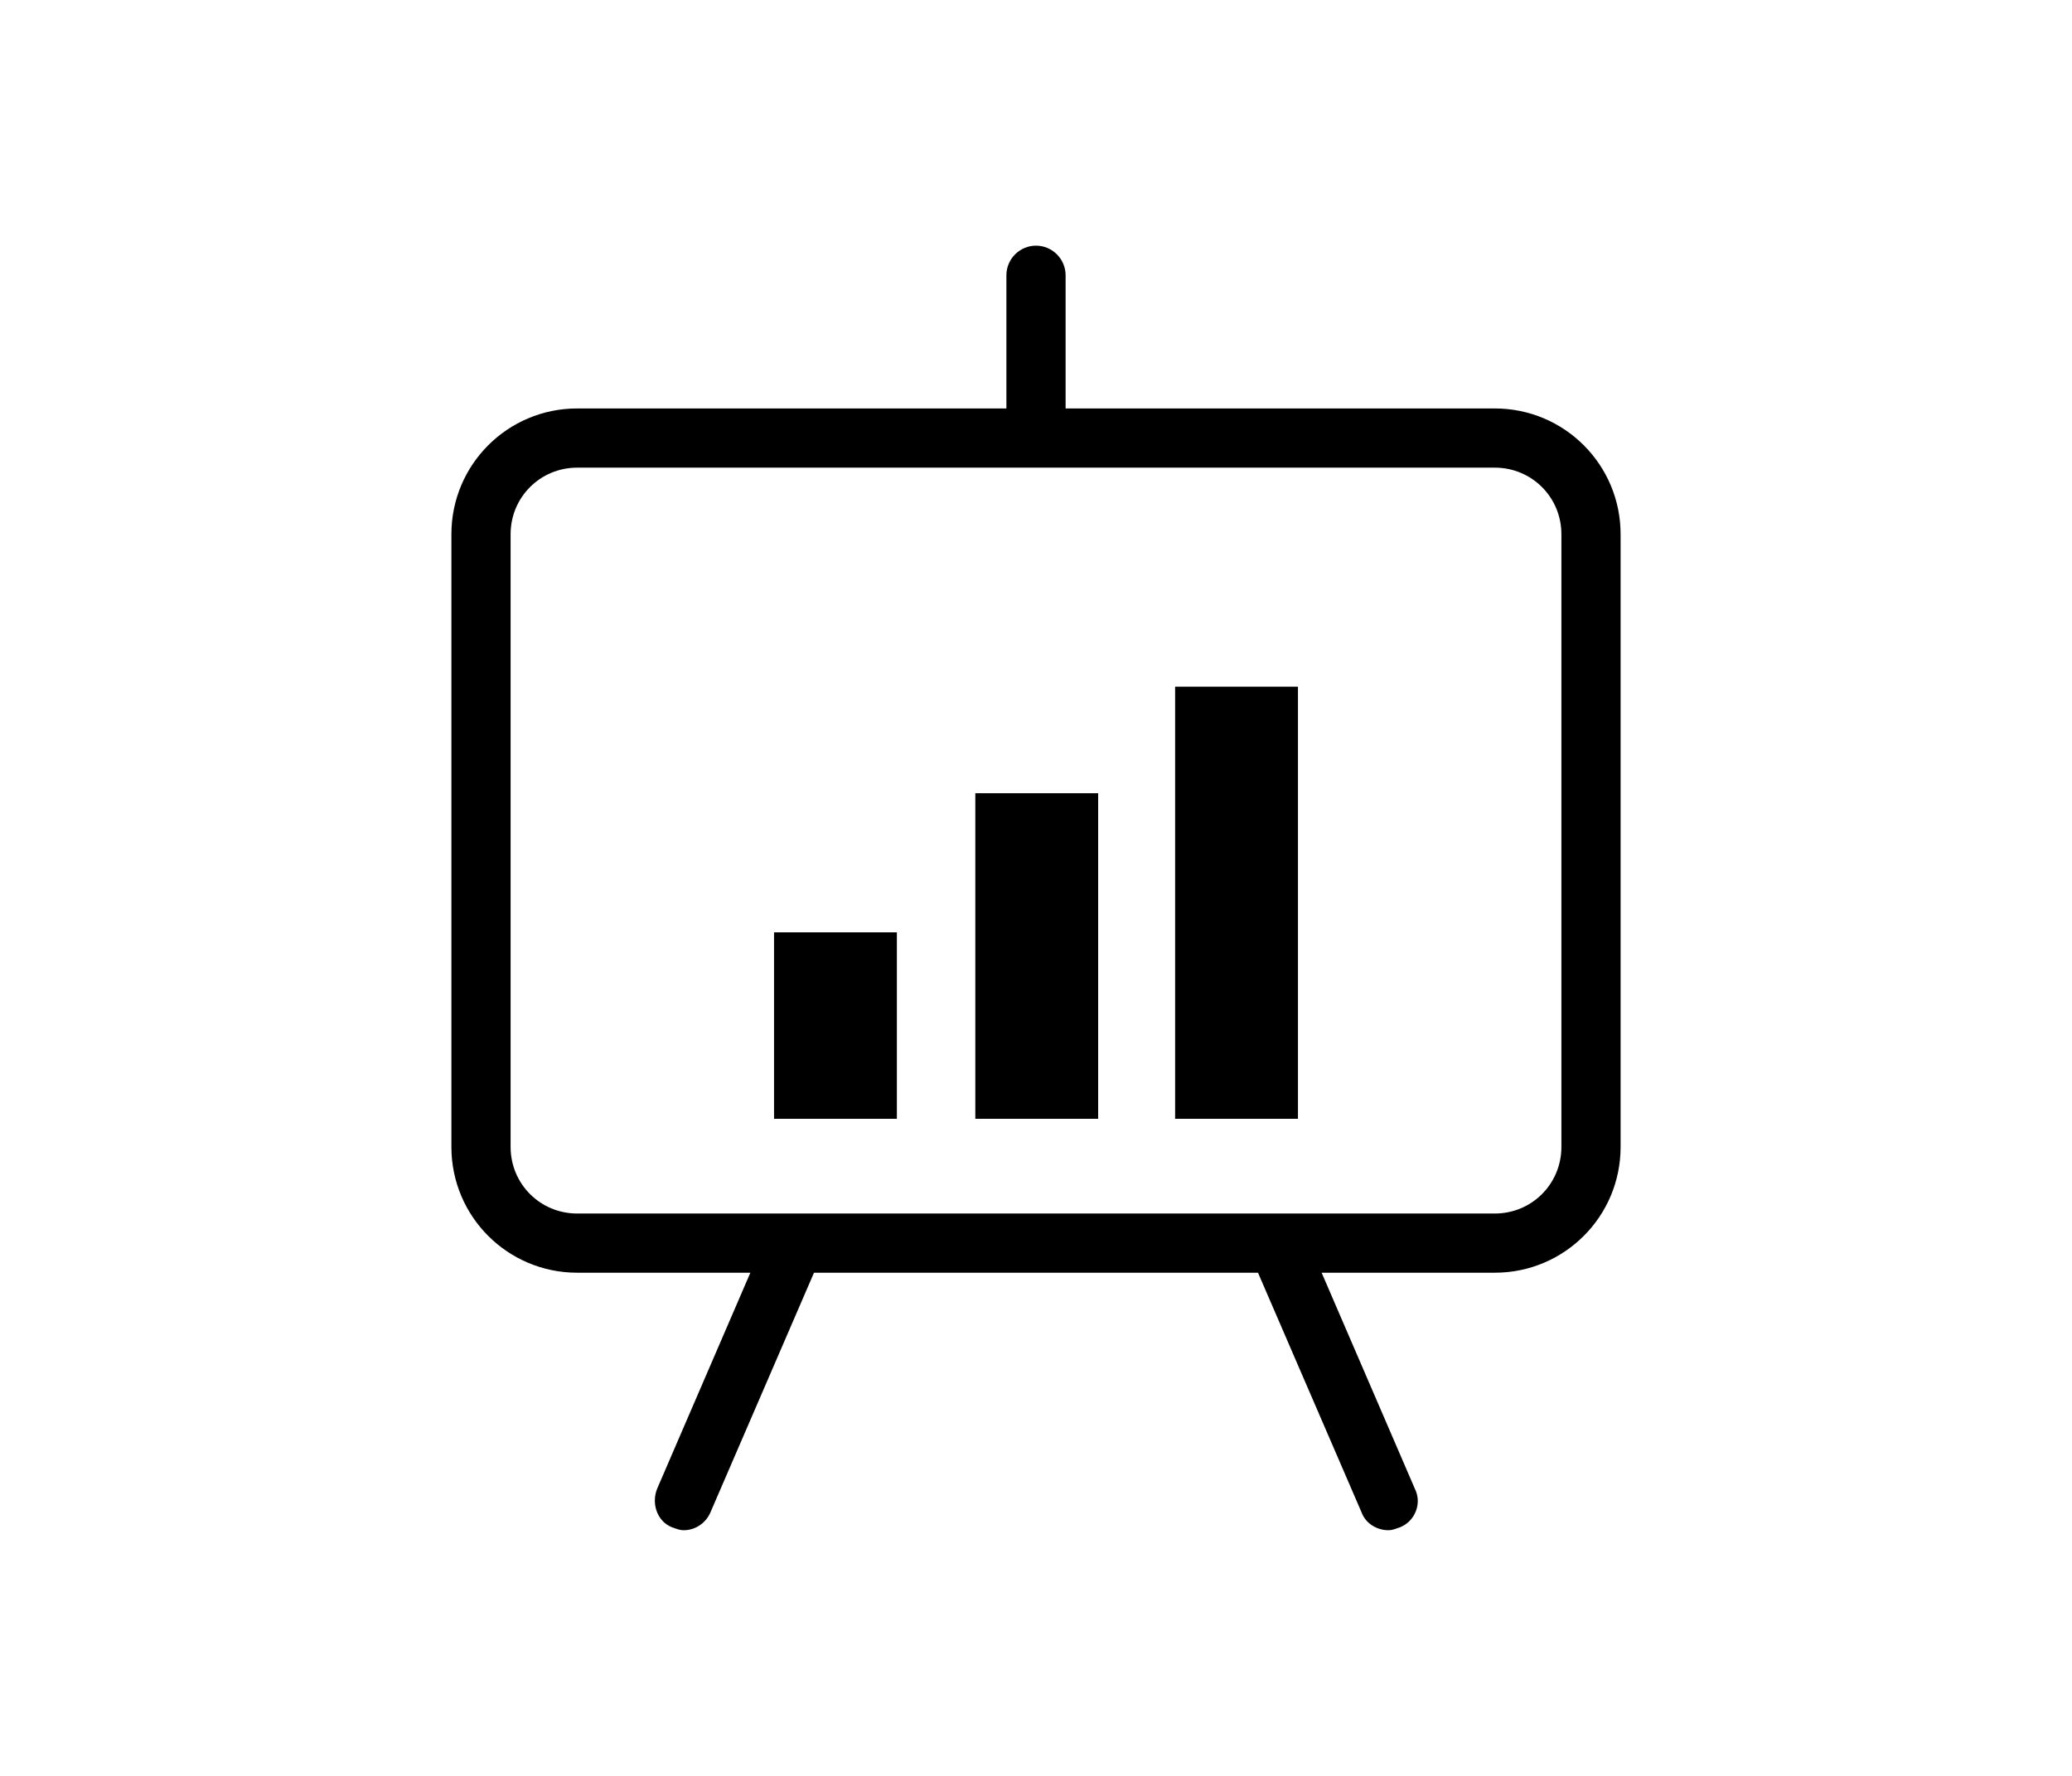 <?xml version="1.0" encoding="utf-8"?>
<!-- Generator: Adobe Illustrator 19.1.0, SVG Export Plug-In . SVG Version: 6.00 Build 0)  -->
<svg version="1.1" id="Layer_1" xmlns="http://www.w3.org/2000/svg" xmlns:xlink="http://www.w3.org/1999/xlink" x="0px" y="0px"
	 viewBox="0 0 140 120" style="enable-background:new 0 0 140 120;" xml:space="preserve">
<g>
	<path d="M101,27.6H72v-9c0-1.1-0.9-2-2-2s-2,0.9-2,2v9H39c-4.7,0-8.5,3.8-8.5,8.5v41.4c0,4.7,3.8,8.5,8.5,8.5h11.7l-6.3,14.6
		c-0.4,1,0,2.2,1,2.6c0.3,0.1,0.5,0.2,0.8,0.2c0.8,0,1.5-0.5,1.8-1.2l7-16.2H85l7,16.2c0.3,0.8,1.1,1.2,1.8,1.2
		c0.3,0,0.5-0.1,0.8-0.2c1-0.4,1.5-1.6,1-2.6l-6.3-14.6H101c4.7,0,8.5-3.8,8.5-8.5V36.1C109.5,31.4,105.7,27.6,101,27.6z
		 M105.5,77.5c0,2.5-2,4.5-4.5,4.5H86.3c0,0,0,0,0,0H53.7c0,0,0,0,0,0H39c-2.5,0-4.5-2-4.5-4.5V36.1c0-2.5,2-4.5,4.5-4.5H101
		c2.5,0,4.5,2,4.5,4.5V77.5z"/>
	<rect x="52.3" y="63" width="8.3" height="12.6"/>
	<rect x="65.9" y="53.6" width="8.3" height="22"/>
	<rect x="79.4" y="46.4" width="8.3" height="29.2"/>
</g>
</svg>
